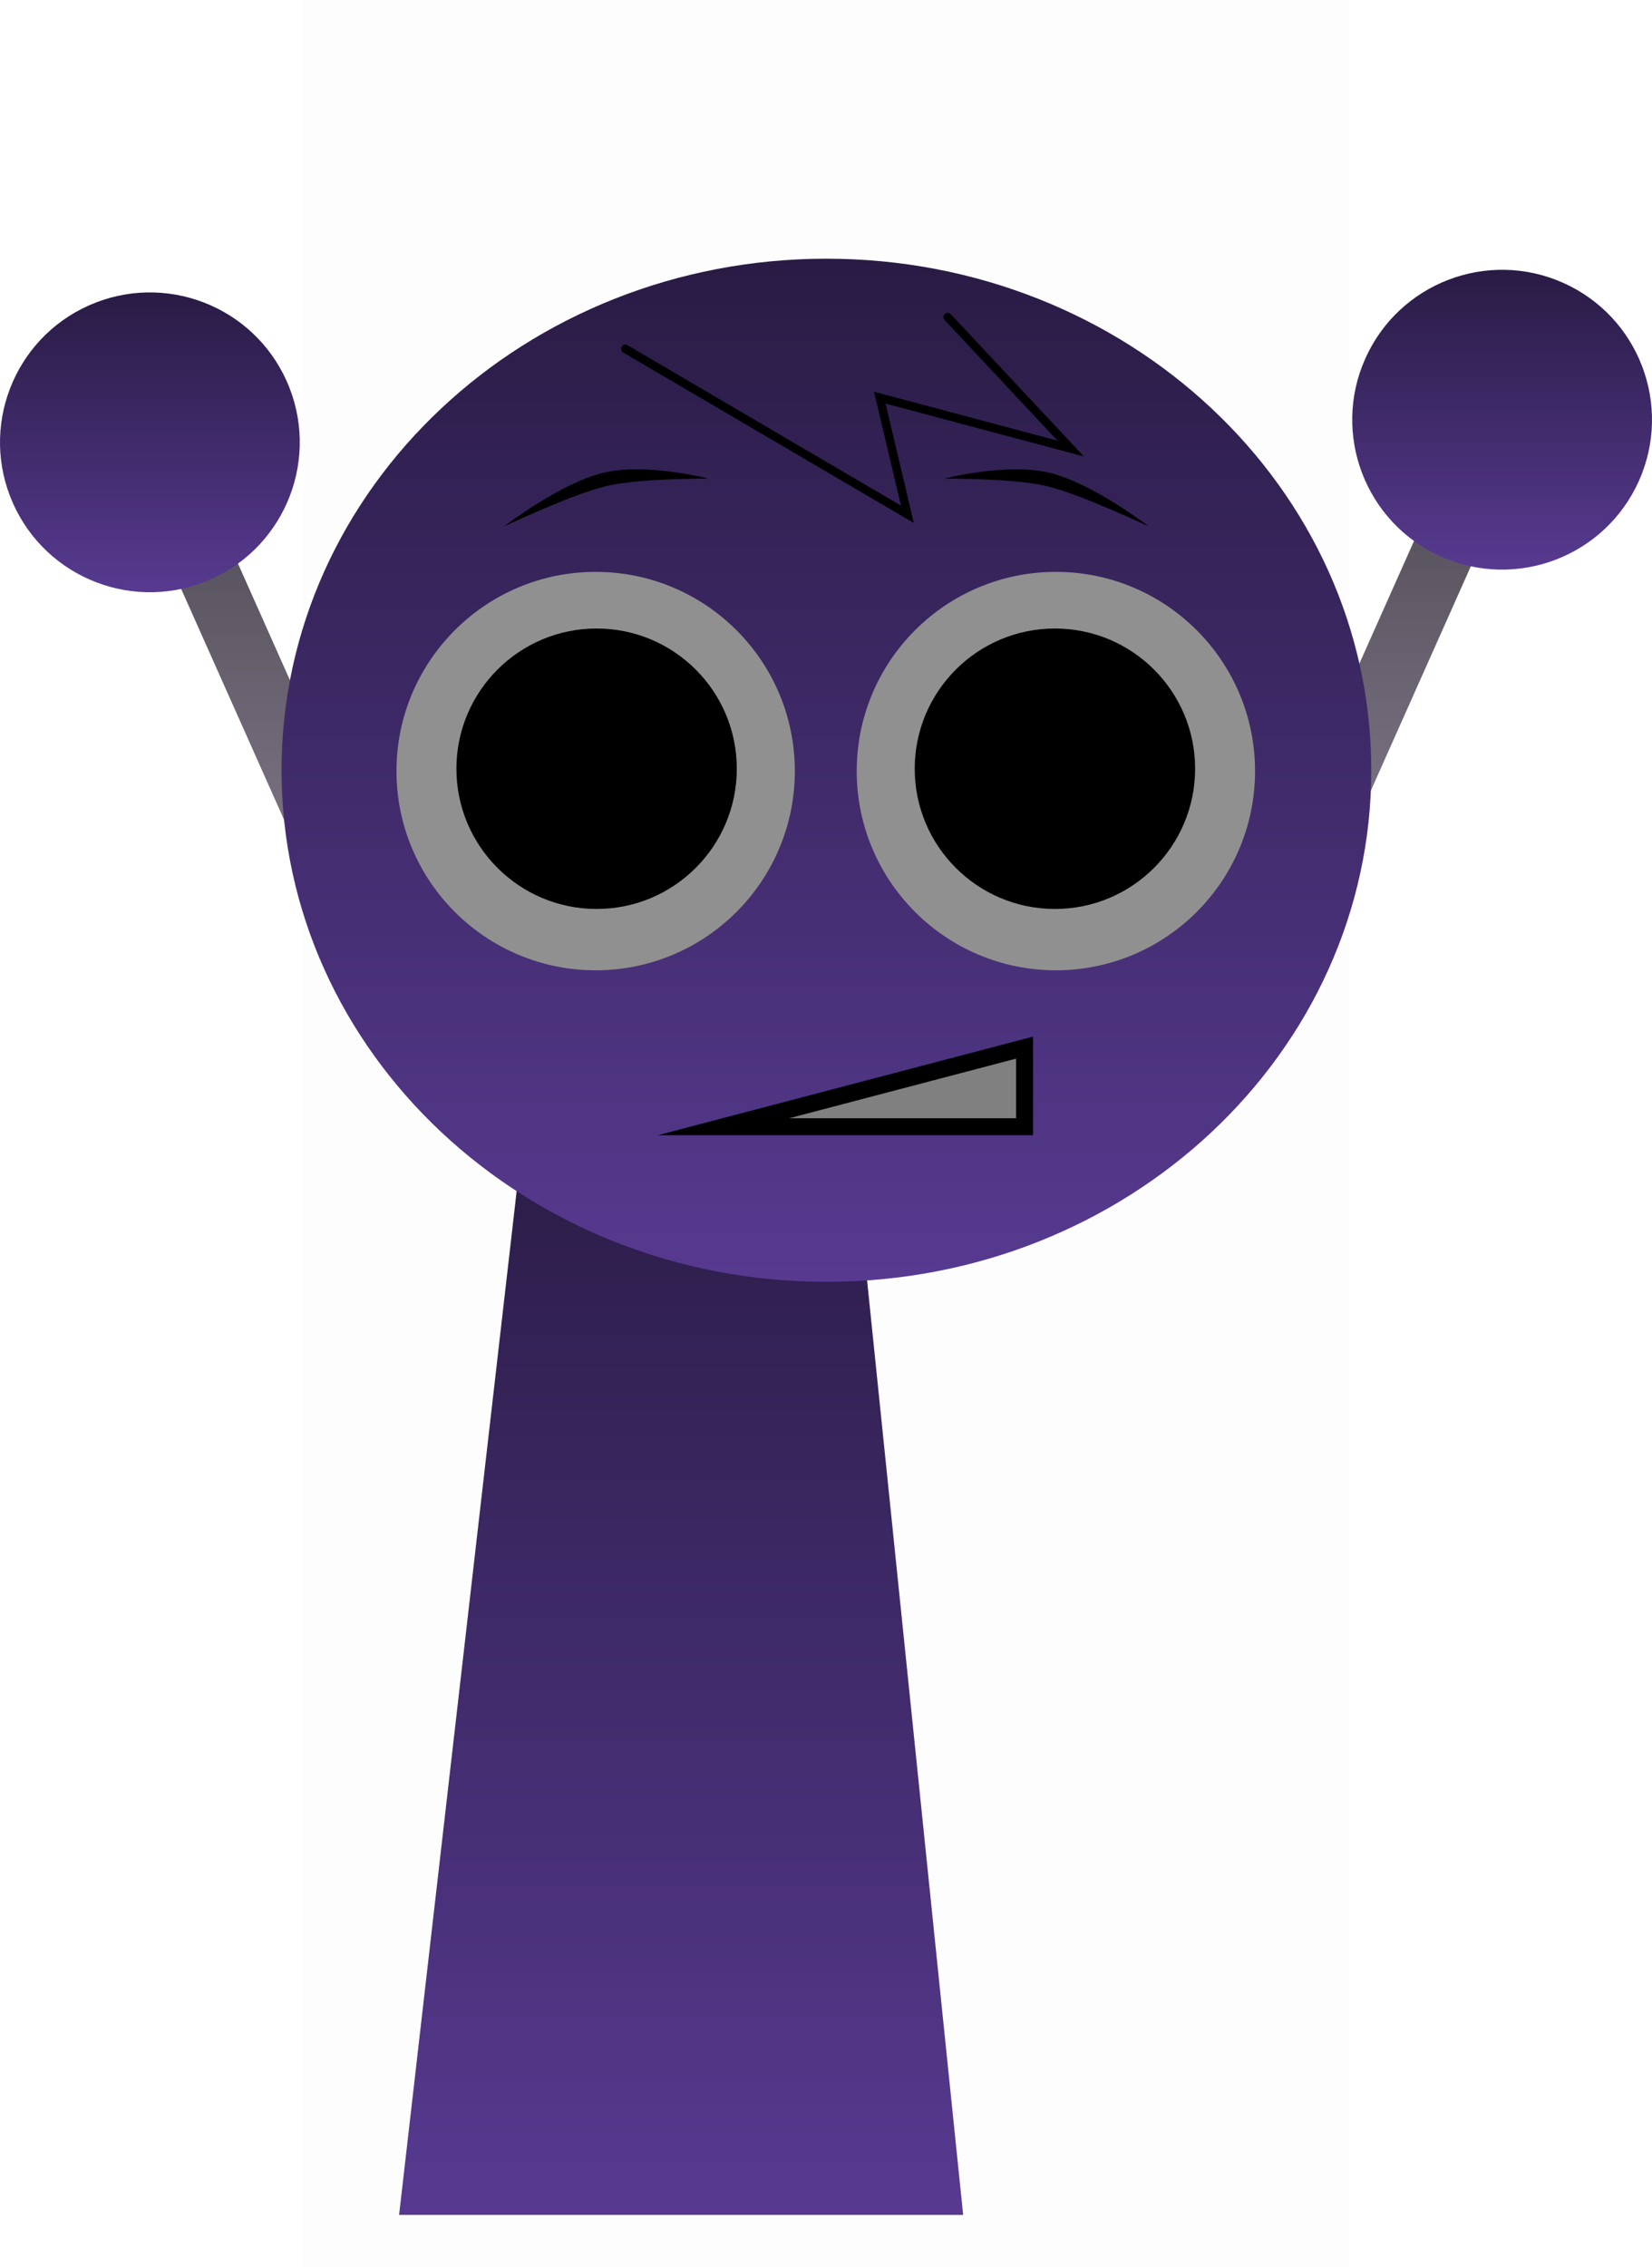<svg version="1.1" xmlns="http://www.w3.org/2000/svg" xmlns:xlink="http://www.w3.org/1999/xlink" width="194.762" height="267.225" viewBox="0,0,194.762,267.225"><defs><linearGradient x1="322.54" y1="94.407" x2="322.54" y2="161.328" gradientUnits="userSpaceOnUse" id="color-1"><stop offset="0" stop-color="#4b4650"/><stop offset="1" stop-color="#8c8395"/></linearGradient><linearGradient x1="336.79" y1="78.229" x2="336.79" y2="113.571" gradientUnits="userSpaceOnUse" id="color-2"><stop offset="0" stop-color="#291b44"/><stop offset="1" stop-color="#573a90"/></linearGradient><linearGradient x1="191.621" y1="97.073" x2="191.621" y2="163.994" gradientUnits="userSpaceOnUse" id="color-3"><stop offset="0" stop-color="#4b4650"/><stop offset="1" stop-color="#8c8395"/></linearGradient><linearGradient x1="177.37" y1="80.895" x2="177.37" y2="116.237" gradientUnits="userSpaceOnUse" id="color-4"><stop offset="0" stop-color="#291b44"/><stop offset="1" stop-color="#573a90"/></linearGradient><linearGradient x1="240" y1="175.5" x2="240" y2="307.5" gradientUnits="userSpaceOnUse" id="color-5"><stop offset="0" stop-color="#291b44"/><stop offset="1" stop-color="#573a90"/></linearGradient><linearGradient x1="257.13" y1="76.922" x2="257.13" y2="197.518" gradientUnits="userSpaceOnUse" id="color-6"><stop offset="0" stop-color="#291b44"/><stop offset="1" stop-color="#573a90"/></linearGradient></defs><g transform="translate(-159.699,-46.428)"><g data-paper-data="{&quot;isPaintingLayer&quot;:true}" fill-rule="nonzero" stroke-linejoin="miter" stroke-miterlimit="10" stroke-dasharray="" stroke-dashoffset="0" style="mix-blend-mode: normal"><g data-paper-data="{&quot;index&quot;:null}" stroke="#000000" stroke-width="0" stroke-linecap="butt"><path d="M304.941,158.342l28.501,-63.935l6.698,2.986l-28.501,63.935z" fill="url(#color-1)"/><path d="M329.597,112.036c-8.912,-3.973 -12.916,-14.417 -8.943,-23.329c3.973,-8.912 14.417,-12.916 23.329,-8.943c8.912,3.973 12.916,14.417 8.943,23.329c-3.973,8.912 -14.417,12.916 -23.329,8.943z" fill="url(#color-2)"/></g><g stroke="#000000" stroke-width="0" stroke-linecap="butt"><path d="M202.522,163.994l-28.501,-63.935l6.698,-2.986l28.501,63.935z" fill="url(#color-3)"/><path d="M161.234,105.759c-3.973,-8.912 0.031,-19.356 8.943,-23.329c8.912,-3.973 19.356,0.031 23.329,8.943c3.973,8.912 -0.031,19.356 -8.943,23.329c-8.912,3.973 -19.356,-0.031 -23.329,-8.943z" fill="url(#color-4)"/></g><path d="M195.462,313.653v-267.225h123.182v267.225z" fill-opacity="0.01" fill="#000000" stroke="none" stroke-width="0" stroke-linecap="butt"/><path d="M206.75,307.5l15.143,-131.842l37.783,-0.158l13.574,132z" fill="url(#color-5)" stroke="#000000" stroke-width="0" stroke-linecap="butt"/><path d="M192.892,137.22c0,-33.302 28.76,-60.298 64.237,-60.298c35.477,0 64.237,26.996 64.237,60.298c0,33.302 -28.76,60.298 -64.237,60.298c-35.477,0 -64.237,-26.996 -64.237,-60.298z" fill="url(#color-6)" stroke="#000000" stroke-width="0" stroke-linecap="butt"/><path d="M206.443,137.316c0,-12.968 10.513,-23.481 23.481,-23.481c12.968,0 23.481,10.513 23.481,23.481c0,12.968 -10.513,23.481 -23.481,23.481c-12.968,0 -23.481,-10.513 -23.481,-23.481z" fill="#909090" stroke="#000000" stroke-width="0" stroke-linecap="butt"/><path d="M213.508,137.04c0,-9.128 7.4,-16.528 16.528,-16.528c9.128,0 16.528,7.4 16.528,16.528c0,9.128 -7.4,16.528 -16.528,16.528c-9.128,0 -16.528,-7.4 -16.528,-16.528z" fill="#000000" stroke="none" stroke-width="0" stroke-linecap="butt"/><path d="M284.182,160.797c-12.968,0 -23.481,-10.513 -23.481,-23.481c0,-12.968 10.513,-23.481 23.481,-23.481c12.968,0 23.481,10.513 23.481,23.481c0,12.968 -10.513,23.481 -23.481,23.481z" data-paper-data="{&quot;index&quot;:null}" fill="#909090" stroke="#000000" stroke-width="0" stroke-linecap="butt"/><path d="M284.069,153.568c-9.128,0 -16.528,-7.4 -16.528,-16.528c0,-9.128 7.4,-16.528 16.528,-16.528c9.128,0 16.528,7.4 16.528,16.528c0,9.128 -7.4,16.528 -16.528,16.528z" data-paper-data="{&quot;index&quot;:null}" fill="#000000" stroke="none" stroke-width="0" stroke-linecap="butt"/><path d="M219.08,108.508c0,0 6.709,-5.169 11.797,-6.364c5.088,-1.194 12.334,0.699 12.334,0.699c0,0 -8.038,-0.06 -11.968,0.862c-4.106,0.964 -12.164,4.802 -12.164,4.802z" fill="#000000" stroke="none" stroke-width="0" stroke-linecap="butt"/><path d="M283.015,103.705c-3.929,-0.922 -11.968,-0.862 -11.968,-0.862c0,0 7.246,-1.894 12.334,-0.699c5.088,1.194 11.797,6.364 11.797,6.364c0,0 -8.057,-3.838 -12.164,-4.802z" data-paper-data="{&quot;index&quot;:null}" fill="#000000" stroke="none" stroke-width="0" stroke-linecap="butt"/><path d="M271.425,83.798l14.5,15.5l-22.5,-6l3.25,13.75l-33.25,-19.5" data-paper-data="{&quot;index&quot;:null}" fill="none" stroke="#000000" stroke-width="1" stroke-linecap="round"/><path d="M244.983,179.24l35.506,-9.327v9.327z" data-paper-data="{&quot;index&quot;:null}" fill="#808080" stroke="#000000" stroke-width="2" stroke-linecap="butt"/></g></g></svg>